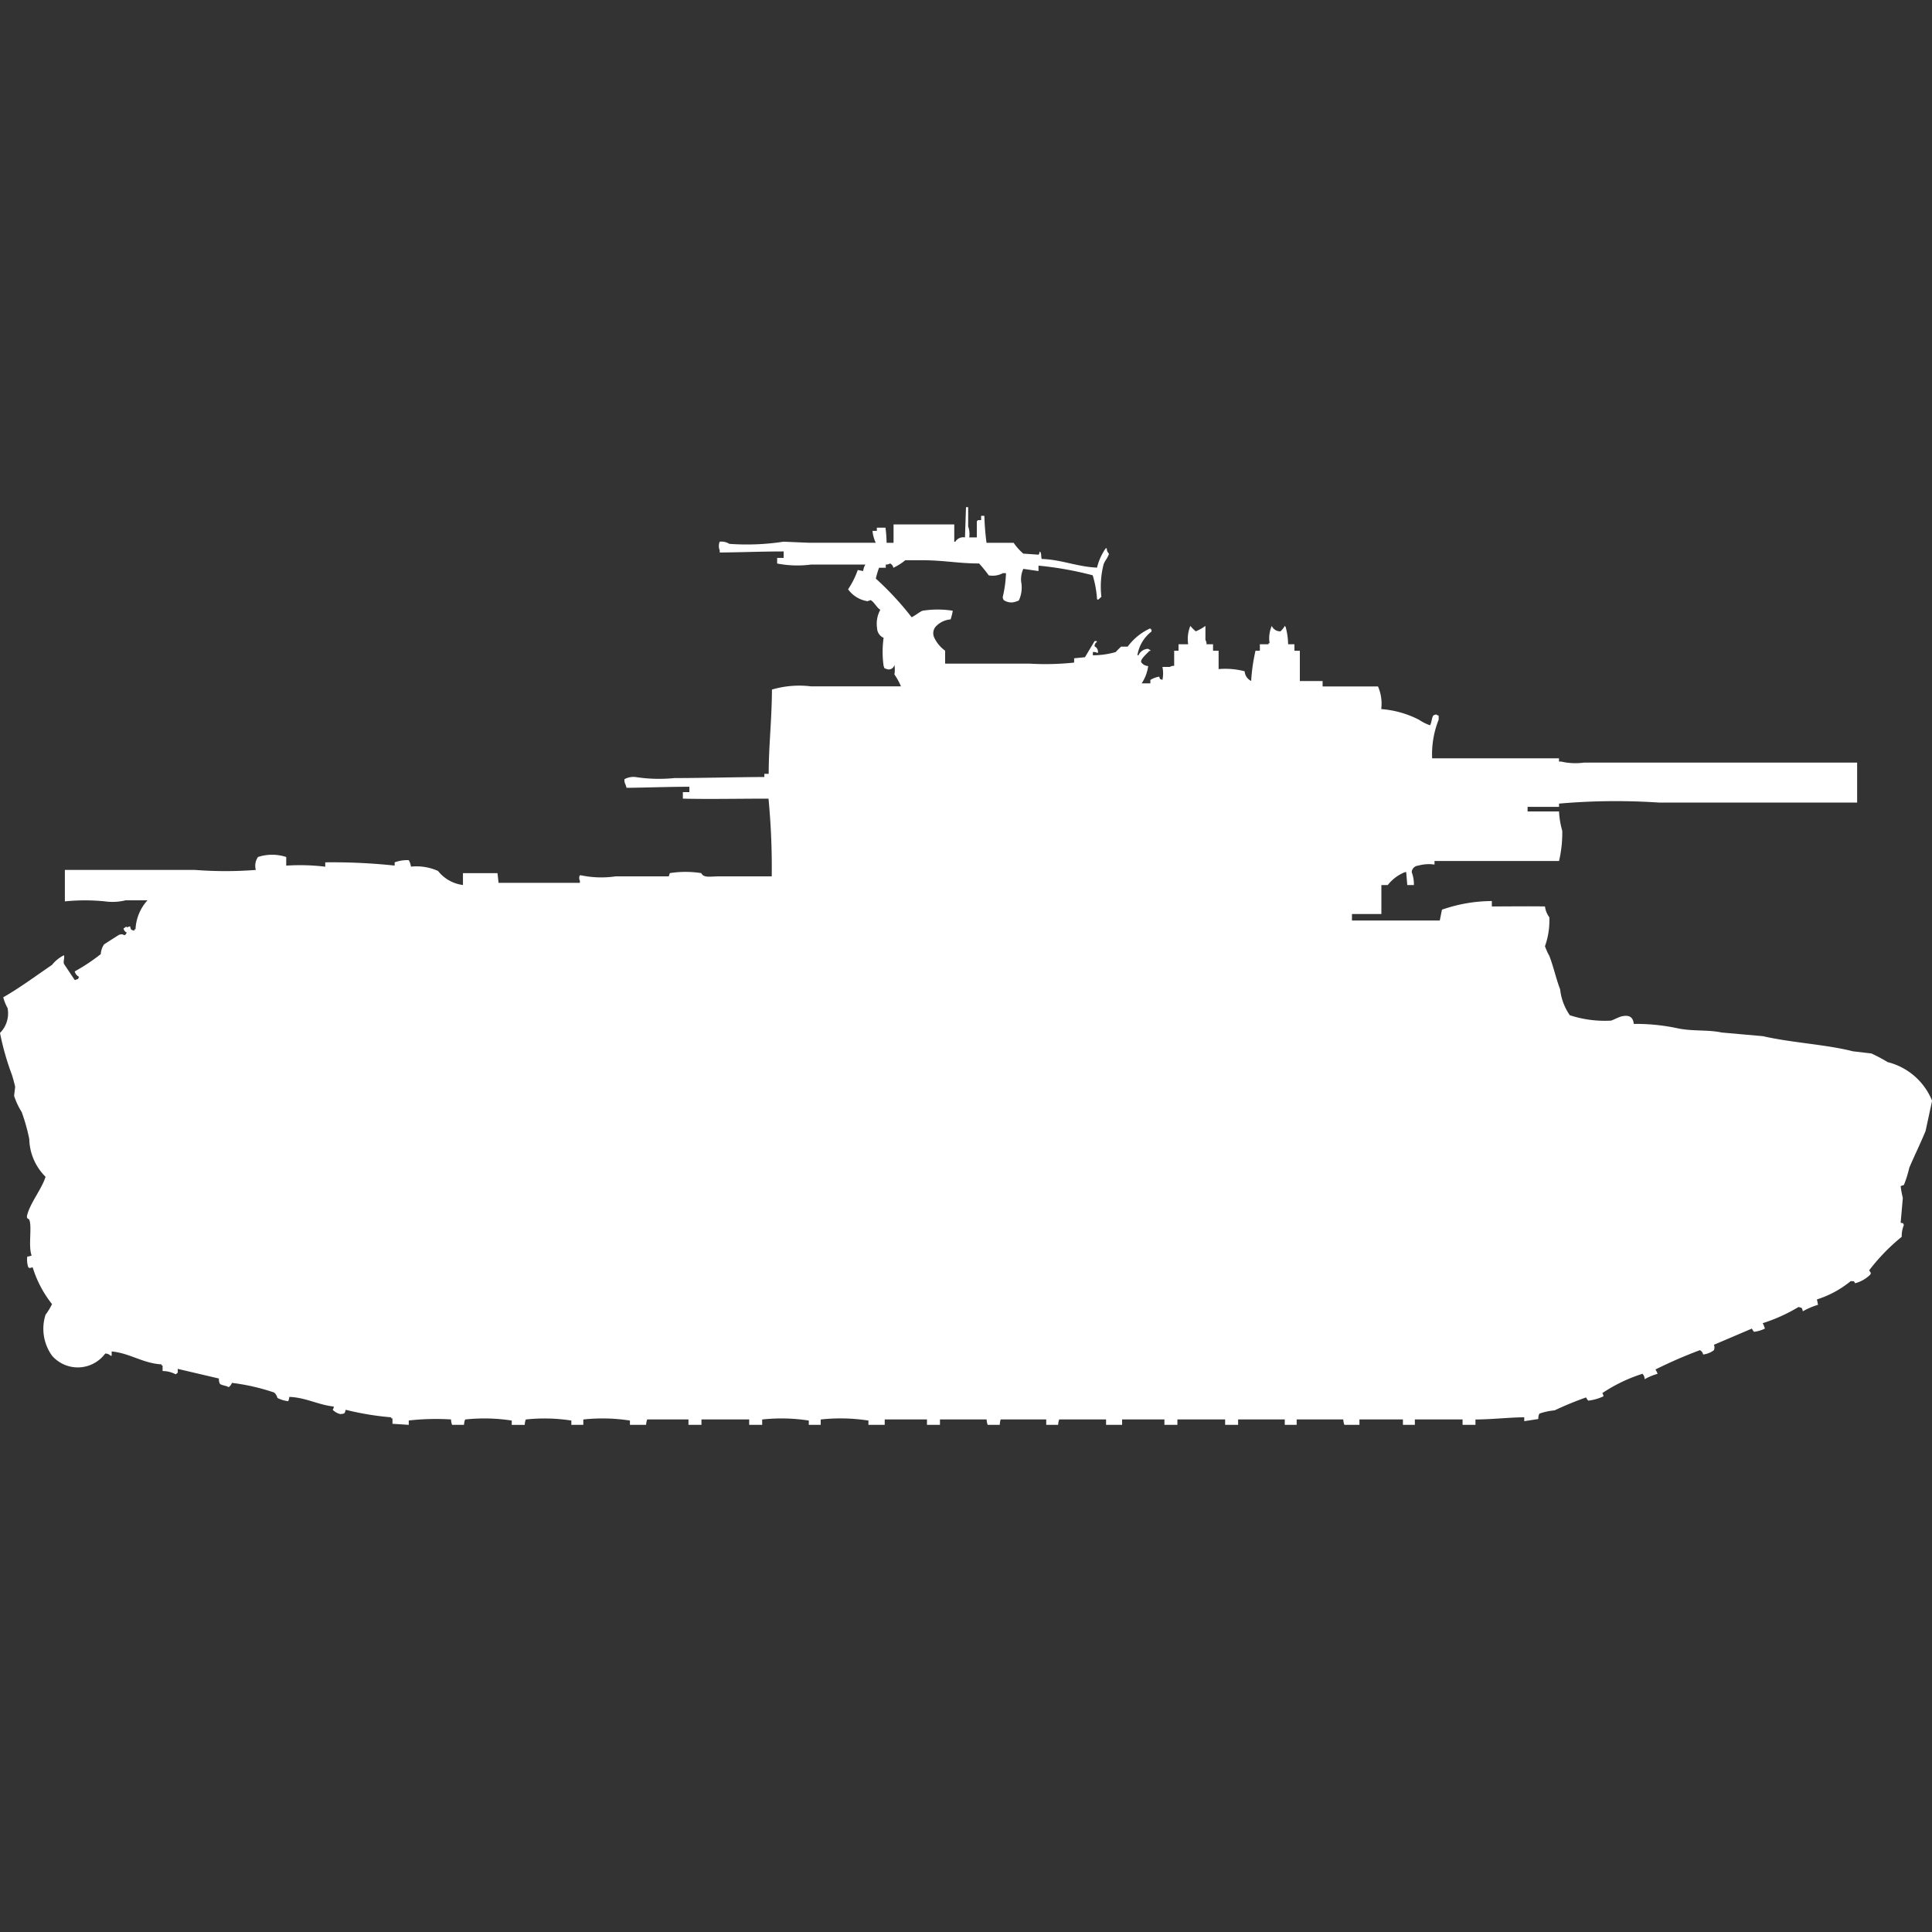 <svg xmlns="http://www.w3.org/2000/svg" width="40" height="40" viewBox="0 0 40 40">
  <rect x="0" y="0" width="40" height="40" fill="#333333" stroke="none"/>
  <defs>
    <style>
      .cls-1 {
        fill: #fff;
        fill-rule: evenodd;
      }
    </style>
  </defs>
  <path id="ussr_bt_7a_f32_ico" class="cls-1" d="M20.067,10.626h0.157V10.291a0.063,0.063,0,0,0,.022-0.022h0.067V10.179h0.067a5.356,5.356,0,0,0,.045.559h0.561a1.193,1.193,0,0,0,.2.224L21.5,10.984c0.028-.011.014-0.1,0.045-0.045,0.017,0.034.006,0.081,0.023,0.134,0.4,0.011.737,0.162,1.145,0.179a1.177,1.177,0,0,1,.18-0.4h0.022a0.146,0.146,0,0,0,.045.112c-0.025.091-.085,0.141-0.112,0.223a1.868,1.868,0,0,0-.045.671c-0.035.021-.067,0.081-0.09,0.045a2.179,2.179,0,0,0-.09-0.492,7.011,7.011,0,0,0-1.122-.2v0.112l-0.314-.045a0.515,0.515,0,0,0-.045.268,0.632,0.632,0,0,1-.045.38,0.082,0.082,0,0,1-.045.022,0.28,0.28,0,0,1-.269-0.022,0.114,0.114,0,0,1-.022-0.067,2.481,2.481,0,0,0,.067-0.492H20.763a0.446,0.446,0,0,1-.292.045,2.9,2.9,0,0,0-.2-0.246c-0.435,0-.722-0.067-1.19-0.067H18.743a1.137,1.137,0,0,1-.247.156,0.121,0.121,0,0,0-.067-0.089,0.152,0.152,0,0,1-.09.022v0.067H18.2a1.771,1.771,0,0,0-.067.224,6.268,6.268,0,0,1,.741.8c0.065-.028.166-0.111,0.224-0.134a1.983,1.983,0,0,1,.628,0,1.165,1.165,0,0,1-.045.179,0.47,0.47,0,0,0-.314.156,0.212,0.212,0,0,0-.023.224,0.7,0.7,0,0,0,.224.268v0.268h1.751a5.576,5.576,0,0,0,.92-0.022V13.129l0.224-.022,0.2-.335h0.045v0.022a0.089,0.089,0,0,0-.045.089,0.122,0.122,0,0,1,.067.134H22.716A0.152,0.152,0,0,0,22.626,13v0.067A1.7,1.7,0,0,0,23.1,13a1.379,1.379,0,0,1,.112-0.112h0.135a1.2,1.2,0,0,1,.471-0.38v0.022h0.023v0.045a0.77,0.77,0,0,0-.292.492h0.022a0.226,0.226,0,0,1,.2-0.134,0.081,0.081,0,0,0,.045.022v0.022H23.794c-0.036.049-.216,0.189-0.157,0.246a0.187,0.187,0,0,0,.135.067,0.842,0.842,0,0,1-.135.358h0.18V13.577A0.532,0.532,0,0,1,24,13.509c0.025,0.064,0,.041.067,0.067a0.662,0.662,0,0,0,0-.268H24.22a0.152,0.152,0,0,1,.09-0.022V12.973H24.4V12.839h0.2a0.713,0.713,0,0,1,.045-0.38,0.84,0.84,0,0,0,.112.112,0.943,0.943,0,0,0,.2-0.112v0.291a0.151,0.151,0,0,1,.023.089h0.135v0.134H25.23v0.38a1.583,1.583,0,0,1,.539.045,0.24,0.24,0,0,0,.135.2,3.789,3.789,0,0,1,.09-0.626h0.09V12.839h0.179V12.817h0.023a0.631,0.631,0,0,1,.045-0.358,0.189,0.189,0,0,0,.18.112,0.491,0.491,0,0,0,.09-0.112,0.08,0.08,0,0,1,.023.045,1.42,1.42,0,0,1,.045.335H26.8v0.134h0.112V13.6h0.471v0.112H28.53a0.9,0.9,0,0,1,.067.469,2.036,2.036,0,0,1,.786.223,0.942,0.942,0,0,0,.224.112c0.034-.05.033-0.151,0.067-0.2a0.115,0.115,0,0,1,.067-0.022,0.081,0.081,0,0,0,.045.022V14.4a1.935,1.935,0,0,0-.135.8h2.626v0.067h0.045a1.287,1.287,0,0,0,.471.022h5.657v0.827H34.343a13.418,13.418,0,0,0-2.065.022v0.067H31.627V16.3h0.651a1.722,1.722,0,0,0,.067.4,2.535,2.535,0,0,1-.067.626H29.7V17.4a0.806,0.806,0,0,0-.337.022,0.144,0.144,0,0,0-.135.134,0.716,0.716,0,0,1,.045.268H29.136l-0.022-.268H29.091a0.845,0.845,0,0,0-.359.268H28.6v0.6H27.991v0.134h1.818l0.045-.224a3.174,3.174,0,0,1,1.033-.179v0.112c0.351,0,.752-0.006,1.1,0a0.461,0.461,0,0,0,.09.223,1.573,1.573,0,0,1-.09.6,1.258,1.258,0,0,0,.09.2c0.089,0.23.14,0.476,0.224,0.693a1.155,1.155,0,0,0,.2.536,2.327,2.327,0,0,0,.853.112c0.052-.015.162-0.076,0.224-0.089,0.159-.035.235,0.021,0.247,0.157a4.11,4.11,0,0,1,.9.089c0.31,0.068.636,0.027,0.92,0.089L36.5,20.953c0.606,0.138,1.3.17,1.863,0.313l0.382,0.045a3.2,3.2,0,0,1,.337.179,1.344,1.344,0,0,1,.92.8l-0.135.626c-0.1.244-.233,0.516-0.337,0.76a2.338,2.338,0,0,1-.112.358l-0.067.022a1.916,1.916,0,0,0,.045.246l-0.045.514c0.073,0.018.034-.011,0.067,0.045a0.616,0.616,0,0,0-.045.246,4.038,4.038,0,0,0-.673.693c0.026,0.054.046,0.039,0.022,0.089a0.69,0.69,0,0,1-.314.179c-0.033-.056-0.01-0.035-0.09-0.045a2.082,2.082,0,0,1-.7.38l0.022,0.112a1.466,1.466,0,0,0-.314.134c-0.021-.076-0.009-0.069-0.09-0.089a3.438,3.438,0,0,1-.741.335,0.572,0.572,0,0,1,.045.112,0.709,0.709,0,0,1-.224.067,0.26,0.26,0,0,1-.045-0.067l-0.786.335a0.147,0.147,0,0,1,0,.112,0.463,0.463,0,0,1-.224.09,0.121,0.121,0,0,0-.067-0.09,9.561,9.561,0,0,0-.92.4,0.435,0.435,0,0,1,.045.089,1.266,1.266,0,0,0-.269.112,0.146,0.146,0,0,0-.045-0.112,3.267,3.267,0,0,0-.831.4,0.113,0.113,0,0,1,.023.067,1.033,1.033,0,0,1-.314.089,0.258,0.258,0,0,1-.045-0.067,6.969,6.969,0,0,0-.651.268,1.312,1.312,0,0,0-.314.067,0.193,0.193,0,0,0-.023.112l-0.292.045V28.844c-0.3,0-.651.043-1.01,0.045V29H30.281V28.888H29.293V29H29.046V28.888h-0.9V29H27.834a0.35,0.35,0,0,1-.023-0.112H26.846V29H26.6V28.888H25.634V29H25.365V28.888H24.377V29H24.108V28.888H23.232V29H22.9V28.888H21.93a0.349,0.349,0,0,0-.022.112H21.661V28.888H20.718A0.351,0.351,0,0,0,20.7,29H20.449a0.351,0.351,0,0,1-.022-0.112H19.461V29H19.192V28.888H18.317V29H17.98V28.911a3.777,3.777,0,0,0-.988-0.022V29H16.745V28.911a3.692,3.692,0,0,0-.965-0.022V29H15.511V28.888H14.523V29H14.254V28.888H13.4a0.351,0.351,0,0,0-.023.112H13.042V28.911a3.692,3.692,0,0,0-.965-0.022V29H11.829V28.911a3.607,3.607,0,0,0-.943-0.022,0.352,0.352,0,0,0-.022.112H10.595V28.911a3.692,3.692,0,0,0-.965-0.022A0.35,0.35,0,0,0,9.607,29H9.36a0.349,0.349,0,0,1-.022-0.112,4.983,4.983,0,0,0-.875.022V29l-0.337-.022V28.866H8.1V28.844a5.925,5.925,0,0,1-.943-0.156c-0.023.082-.015,0.079-0.112,0.089a0.333,0.333,0,0,1-.157-0.089,0.114,0.114,0,0,0,.022-0.067c-0.323-.035-0.576-0.186-0.92-0.2a0.282,0.282,0,0,1-.022.089,0.631,0.631,0,0,1-.224-0.067,0.226,0.226,0,0,0-.067-0.112,4.369,4.369,0,0,0-.875-0.2,0.191,0.191,0,0,1-.067.089c-0.046-.031-0.135-0.035-0.18-0.067a0.193,0.193,0,0,1-.022-0.112l-0.853-.2c0,0.084.011,0.079-.045,0.112a0.566,0.566,0,0,0-.269-0.067V27.771H3.345V27.748c-0.384-.021-0.656-0.232-1.033-0.268v0.089H2.29a0.152,0.152,0,0,0-.112-0.045,0.706,0.706,0,0,1-1.1.045A0.954,0.954,0,0,1,.943,26.72,1.3,1.3,0,0,0,1.077,26.5a2.306,2.306,0,0,1-.4-0.76c-0.064.007-.046,0.024-0.09,0a0.476,0.476,0,0,1-.022-0.224,0.285,0.285,0,0,0,.09-0.022C0.581,25.3.667,24.9,0.606,24.753,0.6,24.73.543,24.742,0.561,24.664c0.059-.252.306-0.549,0.382-0.8a1.137,1.137,0,0,1-.337-0.782,3.938,3.938,0,0,0-.157-0.559,1.473,1.473,0,0,1-.157-0.335L0.314,22c-0.014-.06-0.04-0.162-0.067-0.246A5.551,5.551,0,0,1,0,20.886a0.573,0.573,0,0,0,.157-0.514,1.011,1.011,0,0,1-.09-0.224c0.349-.2.672-0.441,1.01-0.671a0.744,0.744,0,0,1,.247-0.2c0.018,0.063-.018.112,0,0.179l0.224,0.335,0.067-.022,0.022-.045a0.169,0.169,0,0,1-.09-0.112,3.877,3.877,0,0,0,.539-0.358,0.415,0.415,0,0,1,.067-0.2c0.031-.022.31-0.2,0.314-0.2,0.112-.041.1,0.064,0.157-0.045a0.122,0.122,0,0,1-.067-0.089C2.615,18.7,2.6,18.665,2.626,18.7l0.067-.022c0.021,0.076.009,0.07,0.09,0.09V18.74H2.806a0.957,0.957,0,0,1,.247-0.6H2.6a1.125,1.125,0,0,1-.426.022,4.146,4.146,0,0,0-.831,0V17.511H4.04a8.113,8.113,0,0,0,1.257,0,0.315,0.315,0,0,1,.045-0.268,0.944,0.944,0,0,1,.584,0v0.179a4.33,4.33,0,0,1,.808.022V17.354a12.138,12.138,0,0,1,1.437.067V17.354a0.747,0.747,0,0,1,.292-0.045,0.343,0.343,0,0,1,.045.134,1.093,1.093,0,0,1,.561.089,0.78,0.78,0,0,0,.516.291V17.578H10.3l0.022,0.2h1.684V17.734a0.116,0.116,0,0,1,0-.112h0.022a2.041,2.041,0,0,0,.718.022h1.1l0.022-.067a2.091,2.091,0,0,1,.651,0c0.052,0.105.18,0.067,0.382,0.067h1.077a14.877,14.877,0,0,0-.067-1.609c-0.636,0-1.235.013-1.773,0V15.9h0.135V15.789c-0.437,0-.9.018-1.3,0.022l-0.022-.067a0.193,0.193,0,0,1-.022-0.112,0.4,0.4,0,0,1,.225-0.045,3.16,3.16,0,0,0,.808.022c0.56,0,1.215-.019,1.863-0.022V15.521h0.09c0-.579.065-1.121,0.067-1.744a2,2,0,0,1,.808-0.067h1.863a1.284,1.284,0,0,0-.135-0.246,0.615,0.615,0,0,0,0-.2,0.119,0.119,0,0,1-.157.089c-0.064-.025-0.041,0-0.067-0.067a2.106,2.106,0,0,1,0-.581,0.225,0.225,0,0,1-.135-0.2,0.6,0.6,0,0,1,.067-0.38c-0.078-.048-0.127-0.162-0.2-0.2l-0.067.022a0.611,0.611,0,0,1-.4-0.246,1.775,1.775,0,0,0,.2-0.4l0.112,0.022a0.337,0.337,0,0,1,.045-0.134H16.79a2.188,2.188,0,0,1-.7-0.022V11.051h0.135V10.917c-0.446,0-.911.019-1.324,0.022V10.894a0.233,0.233,0,0,1,0-.179,0.312,0.312,0,0,1,.2.045,5.016,5.016,0,0,0,1.122-.045l0.516,0.022h1.392a0.746,0.746,0,0,1-.067-0.246h0.09V10.425h0.179a2.609,2.609,0,0,1,.023.313H18.5v-0.38h1.257v0.358h0.022a0.191,0.191,0,0,1,.2-0.089Q19.989,10.313,20,10h0.045v0.4A0.475,0.475,0,0,1,20.067,10.626Z" transform="translate(0 0.5)"/>
</svg>
